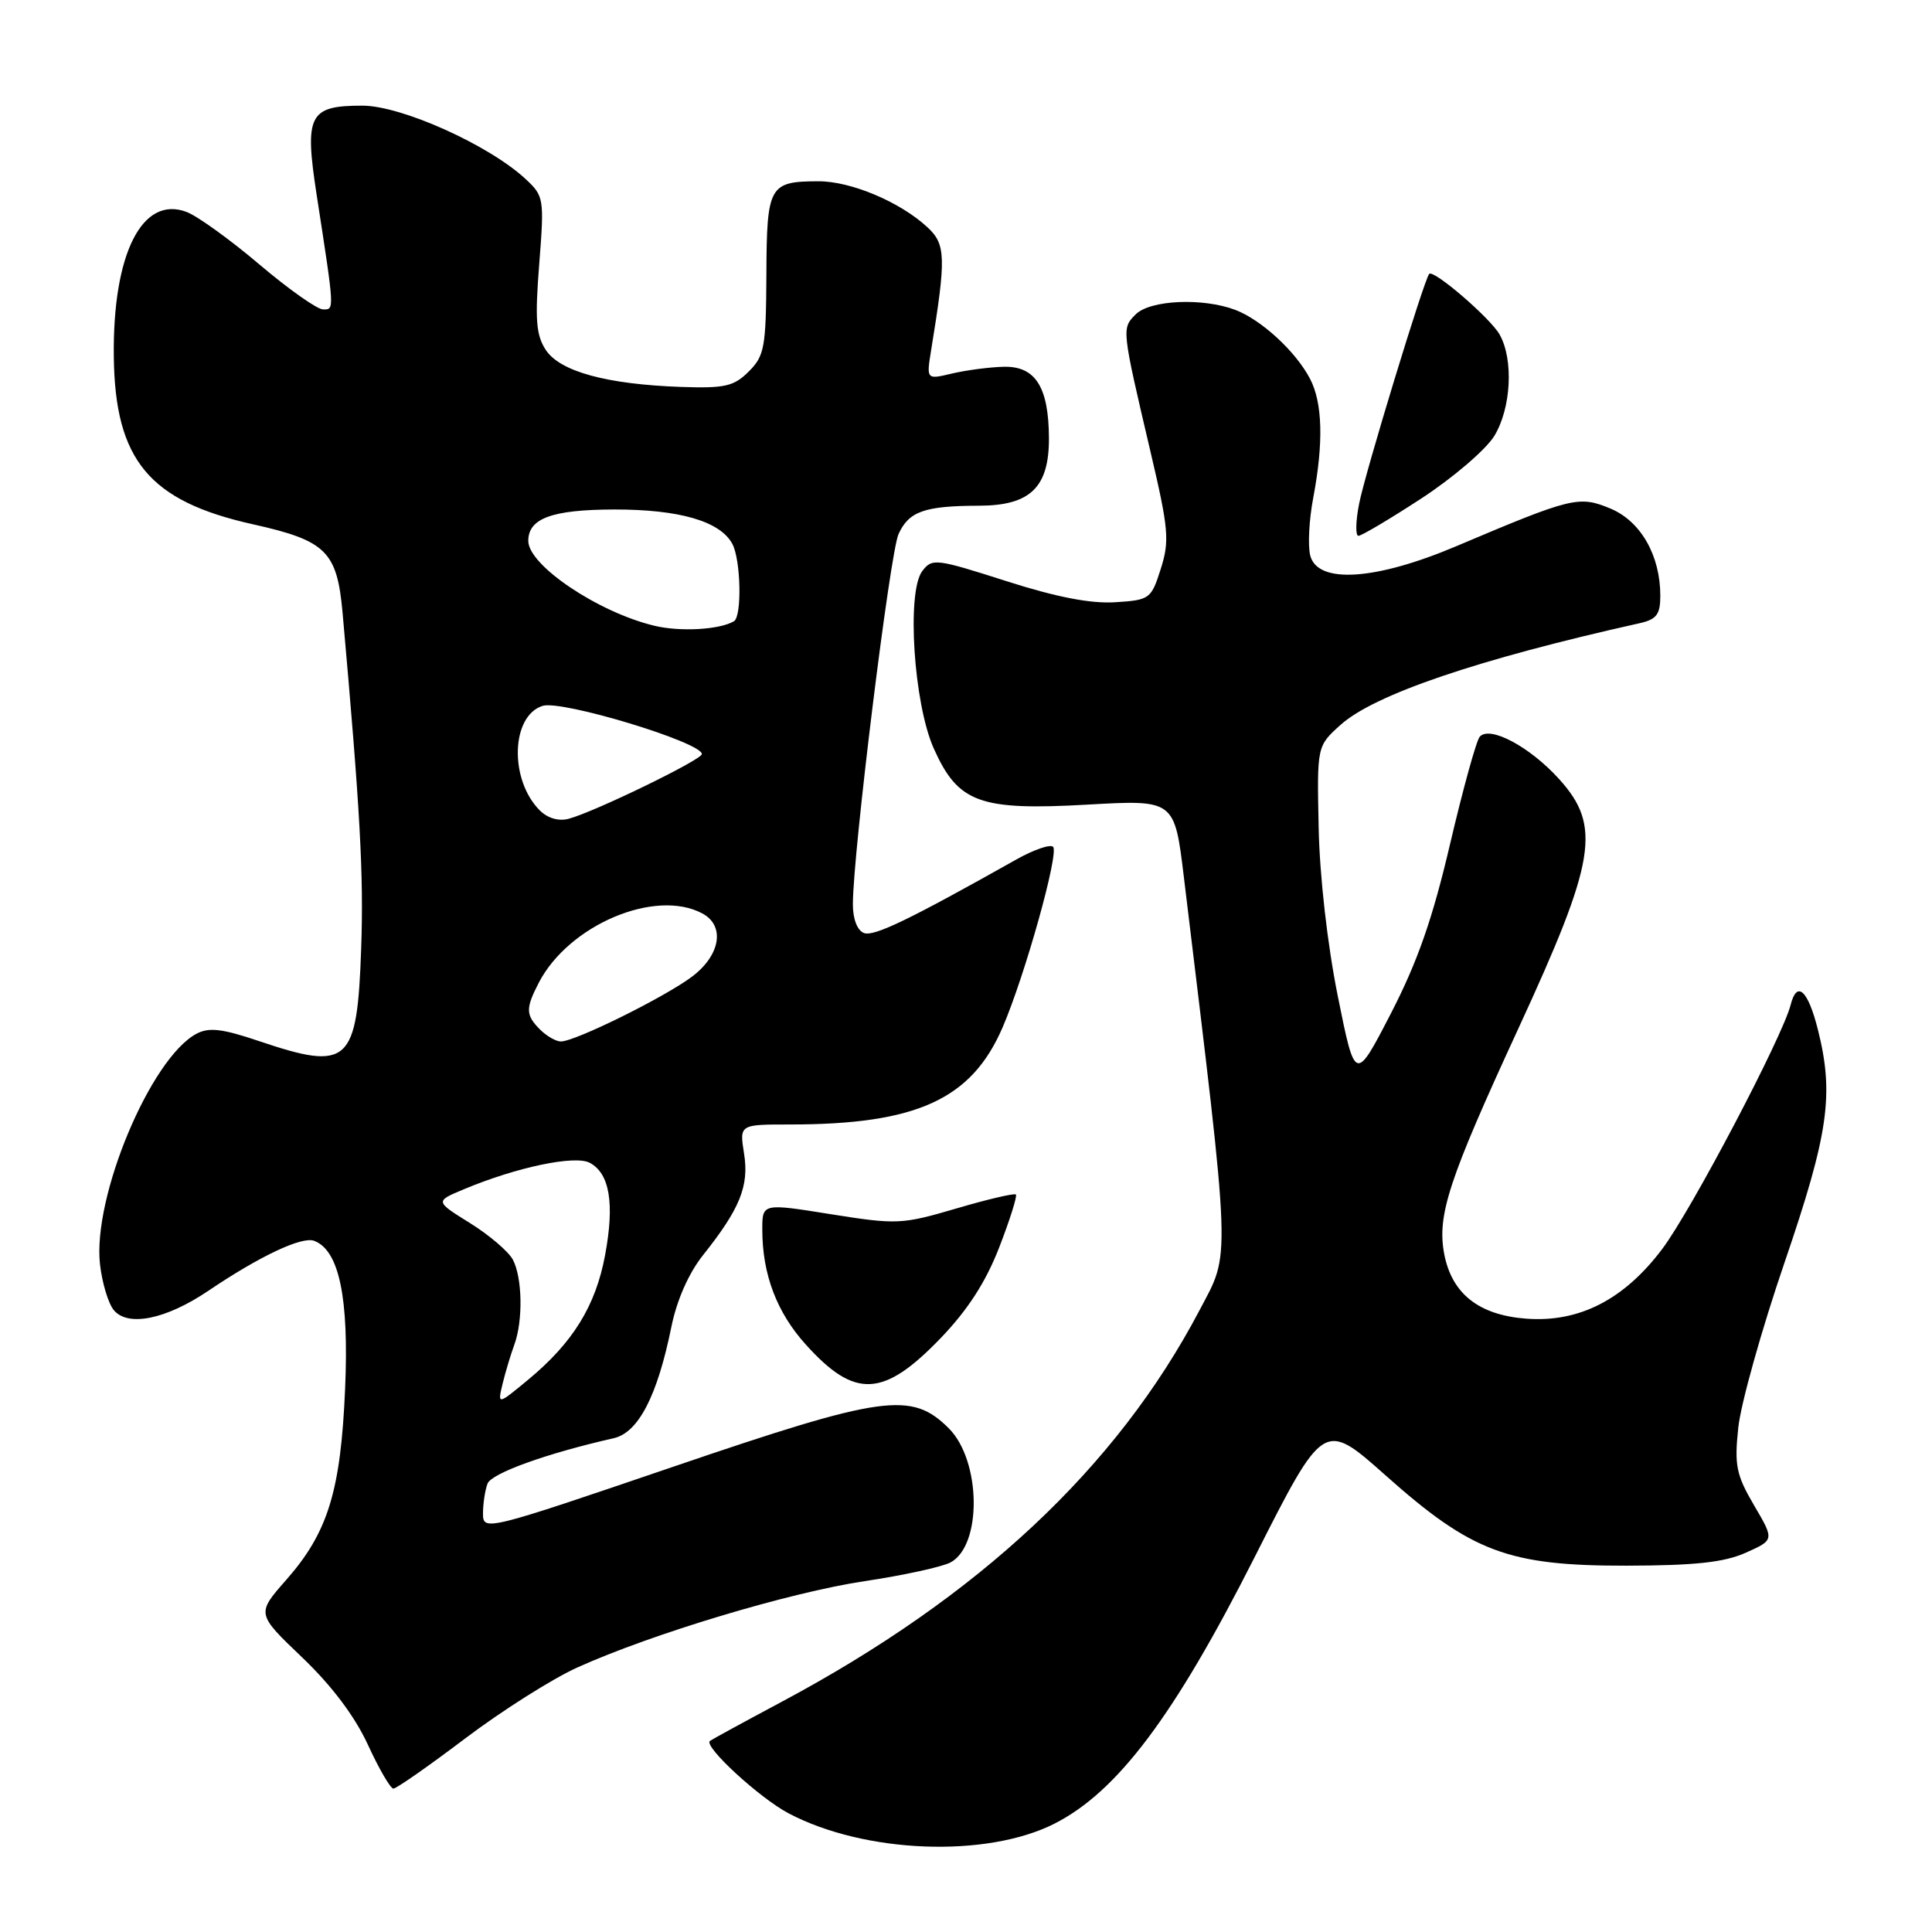 <?xml version="1.0" encoding="UTF-8" standalone="no"?>
<!DOCTYPE svg PUBLIC "-//W3C//DTD SVG 1.1//EN" "http://www.w3.org/Graphics/SVG/1.1/DTD/svg11.dtd" >
<svg xmlns="http://www.w3.org/2000/svg" xmlns:xlink="http://www.w3.org/1999/xlink" version="1.1" viewBox="0 0 256 256">
 <g >
 <path fill="currentColor"
d=" M 139.71 241.65 C 148.05 237.42 155.58 227.41 166.23 206.36 C 175.41 188.22 175.41 188.22 183.59 195.49 C 195.02 205.67 199.85 207.48 215.50 207.46 C 224.58 207.44 228.43 207.03 231.31 205.75 C 235.12 204.05 235.12 204.05 232.42 199.46 C 230.06 195.43 229.80 194.16 230.33 189.18 C 230.65 186.06 233.41 176.20 236.46 167.29 C 242.31 150.17 243.04 145.03 240.88 136.43 C 239.56 131.18 238.10 129.86 237.27 133.15 C 236.19 137.40 224.10 160.40 220.25 165.50 C 215.20 172.21 209.24 175.26 202.24 174.73 C 195.95 174.26 192.36 171.42 191.36 166.13 C 190.41 161.02 191.94 156.34 201.17 136.33 C 211.49 113.96 212.22 109.47 206.60 103.24 C 202.73 98.96 197.43 96.12 196.08 97.61 C 195.63 98.10 193.87 104.48 192.15 111.80 C 189.83 121.73 187.84 127.42 184.31 134.27 C 179.57 143.44 179.57 143.44 177.26 131.97 C 175.89 125.17 174.86 116.09 174.73 109.68 C 174.50 98.86 174.50 98.86 177.64 96.04 C 182.13 92.02 195.79 87.37 217.25 82.58 C 219.51 82.07 220.00 81.42 220.00 78.95 C 220.00 73.60 217.41 69.07 213.40 67.39 C 209.22 65.65 208.32 65.87 193.00 72.36 C 182.25 76.92 174.57 77.41 173.61 73.60 C 173.28 72.28 173.46 68.85 174.01 65.97 C 175.39 58.68 175.25 53.37 173.59 50.20 C 171.70 46.57 167.13 42.37 163.68 41.06 C 159.36 39.43 152.40 39.74 150.48 41.66 C 148.62 43.53 148.61 43.50 152.45 59.87 C 154.85 70.09 154.99 71.65 153.81 75.37 C 152.54 79.37 152.35 79.51 147.77 79.80 C 144.54 80.01 139.95 79.12 133.31 76.99 C 123.99 74.01 123.51 73.95 122.20 75.68 C 120.11 78.46 121.07 93.25 123.73 99.18 C 126.95 106.38 129.80 107.42 144.03 106.62 C 155.63 105.96 155.63 105.96 156.87 116.23 C 163.19 168.44 163.09 165.72 158.93 173.64 C 147.97 194.46 129.71 211.56 103.50 225.54 C 98.55 228.18 94.31 230.50 94.07 230.68 C 93.19 231.39 100.64 238.25 104.50 240.28 C 114.58 245.59 130.70 246.21 139.71 241.65 Z  M 61.67 230.33 C 66.53 226.66 73.20 222.44 76.50 220.95 C 86.37 216.49 104.59 211.01 114.57 209.51 C 119.72 208.74 124.84 207.62 125.95 207.03 C 130.15 204.78 130.01 193.56 125.73 189.27 C 120.78 184.33 117.10 184.84 89.18 194.36 C 64.36 202.82 64.00 202.91 64.00 200.55 C 64.00 199.24 64.27 197.46 64.60 196.59 C 65.13 195.21 72.44 192.58 81.32 190.57 C 84.59 189.82 87.10 184.98 88.96 175.82 C 89.68 172.26 91.26 168.70 93.15 166.32 C 98.05 160.17 99.28 157.14 98.59 152.85 C 97.98 149.00 97.98 149.00 104.66 149.00 C 121.47 149.00 128.74 145.68 132.86 136.11 C 135.83 129.20 140.35 113.02 139.54 112.21 C 139.17 111.83 136.98 112.59 134.68 113.88 C 120.43 121.90 115.79 124.13 114.48 123.63 C 113.59 123.29 113.00 121.76 113.01 119.78 C 113.04 112.89 117.93 73.25 119.06 70.77 C 120.43 67.76 122.49 67.03 129.71 67.01 C 136.51 67.00 139.01 64.59 138.99 58.06 C 138.96 51.26 137.19 48.48 132.96 48.60 C 131.06 48.65 127.98 49.06 126.12 49.50 C 122.75 50.30 122.75 50.30 123.38 46.40 C 125.38 34.16 125.33 32.38 122.92 30.14 C 119.31 26.77 112.74 24.00 108.43 24.02 C 101.91 24.04 101.60 24.59 101.55 36.41 C 101.50 46.01 101.30 47.15 99.22 49.22 C 97.24 51.20 96.05 51.47 90.22 51.27 C 80.39 50.92 74.20 49.23 72.32 46.37 C 71.03 44.40 70.87 42.33 71.45 35.00 C 72.13 26.28 72.08 25.98 69.62 23.70 C 64.76 19.20 53.19 14.00 48.02 14.00 C 40.94 14.00 40.32 15.20 41.96 25.83 C 44.35 41.31 44.33 41.00 42.81 41.00 C 42.03 41.00 38.24 38.32 34.37 35.04 C 30.51 31.76 26.17 28.64 24.74 28.09 C 18.83 25.84 14.91 33.64 15.08 47.30 C 15.25 60.97 19.77 66.41 33.51 69.47 C 43.21 71.63 44.66 73.06 45.39 81.16 C 47.73 107.42 48.20 115.86 47.86 125.61 C 47.33 140.98 46.23 141.97 34.26 137.93 C 29.43 136.30 27.69 136.10 26.03 136.98 C 19.94 140.24 12.25 158.63 13.25 167.53 C 13.53 169.99 14.35 172.72 15.08 173.60 C 16.95 175.85 21.99 174.83 27.60 171.04 C 34.43 166.43 40.02 163.79 41.64 164.42 C 44.94 165.68 46.25 171.96 45.73 183.99 C 45.15 197.57 43.46 203.07 37.91 209.36 C 33.98 213.83 33.98 213.83 40.03 219.61 C 43.96 223.36 47.02 227.43 48.75 231.19 C 50.22 234.39 51.74 237.00 52.13 237.00 C 52.52 237.00 56.82 234.00 61.67 230.33 Z  M 124.67 177.28 C 128.25 173.55 130.64 169.84 132.41 165.26 C 133.82 161.62 134.81 158.47 134.61 158.28 C 134.41 158.08 130.86 158.91 126.72 160.13 C 119.50 162.25 118.84 162.28 110.10 160.89 C 101.00 159.43 101.00 159.43 101.01 162.96 C 101.01 168.86 102.94 173.93 106.79 178.18 C 113.28 185.38 117.07 185.19 124.67 177.28 Z  M 188.38 66.02 C 192.57 63.28 196.90 59.56 198.00 57.77 C 200.24 54.10 200.58 47.66 198.71 44.33 C 197.50 42.17 189.98 35.69 189.38 36.29 C 188.73 36.94 180.88 62.67 180.09 66.75 C 179.63 69.09 179.59 71.00 180.00 71.00 C 180.41 71.00 184.18 68.76 188.38 66.02 Z  M 66.60 183.34 C 66.98 181.78 67.68 179.46 68.15 178.18 C 69.32 175.01 69.22 169.28 67.95 166.90 C 67.37 165.82 64.81 163.64 62.27 162.06 C 57.64 159.18 57.64 159.18 61.45 157.59 C 68.46 154.65 76.19 153.03 78.15 154.08 C 80.79 155.49 81.45 159.47 80.18 166.30 C 78.93 173.04 75.91 177.92 69.96 182.84 C 65.92 186.18 65.92 186.18 66.60 183.34 Z  M 71.57 136.43 C 69.64 134.50 69.62 133.64 71.40 130.20 C 75.38 122.55 86.84 117.70 93.07 121.04 C 96.09 122.66 95.48 126.53 91.75 129.37 C 88.22 132.06 76.23 138.00 74.32 138.00 C 73.67 138.00 72.44 137.29 71.57 136.43 Z  M 71.52 107.38 C 67.47 103.32 67.70 94.86 71.90 93.53 C 74.42 92.73 93.00 98.36 93.00 99.92 C 93.00 100.67 78.78 107.58 75.36 108.49 C 74.04 108.85 72.56 108.42 71.52 107.38 Z  M 86.73 82.92 C 79.27 81.14 70.00 74.91 70.00 71.67 C 70.00 68.68 73.15 67.53 81.39 67.51 C 90.04 67.50 95.43 69.07 97.04 72.07 C 98.17 74.19 98.33 81.69 97.25 82.32 C 95.35 83.44 90.16 83.74 86.73 82.92 Z "/>
</g>
</svg>